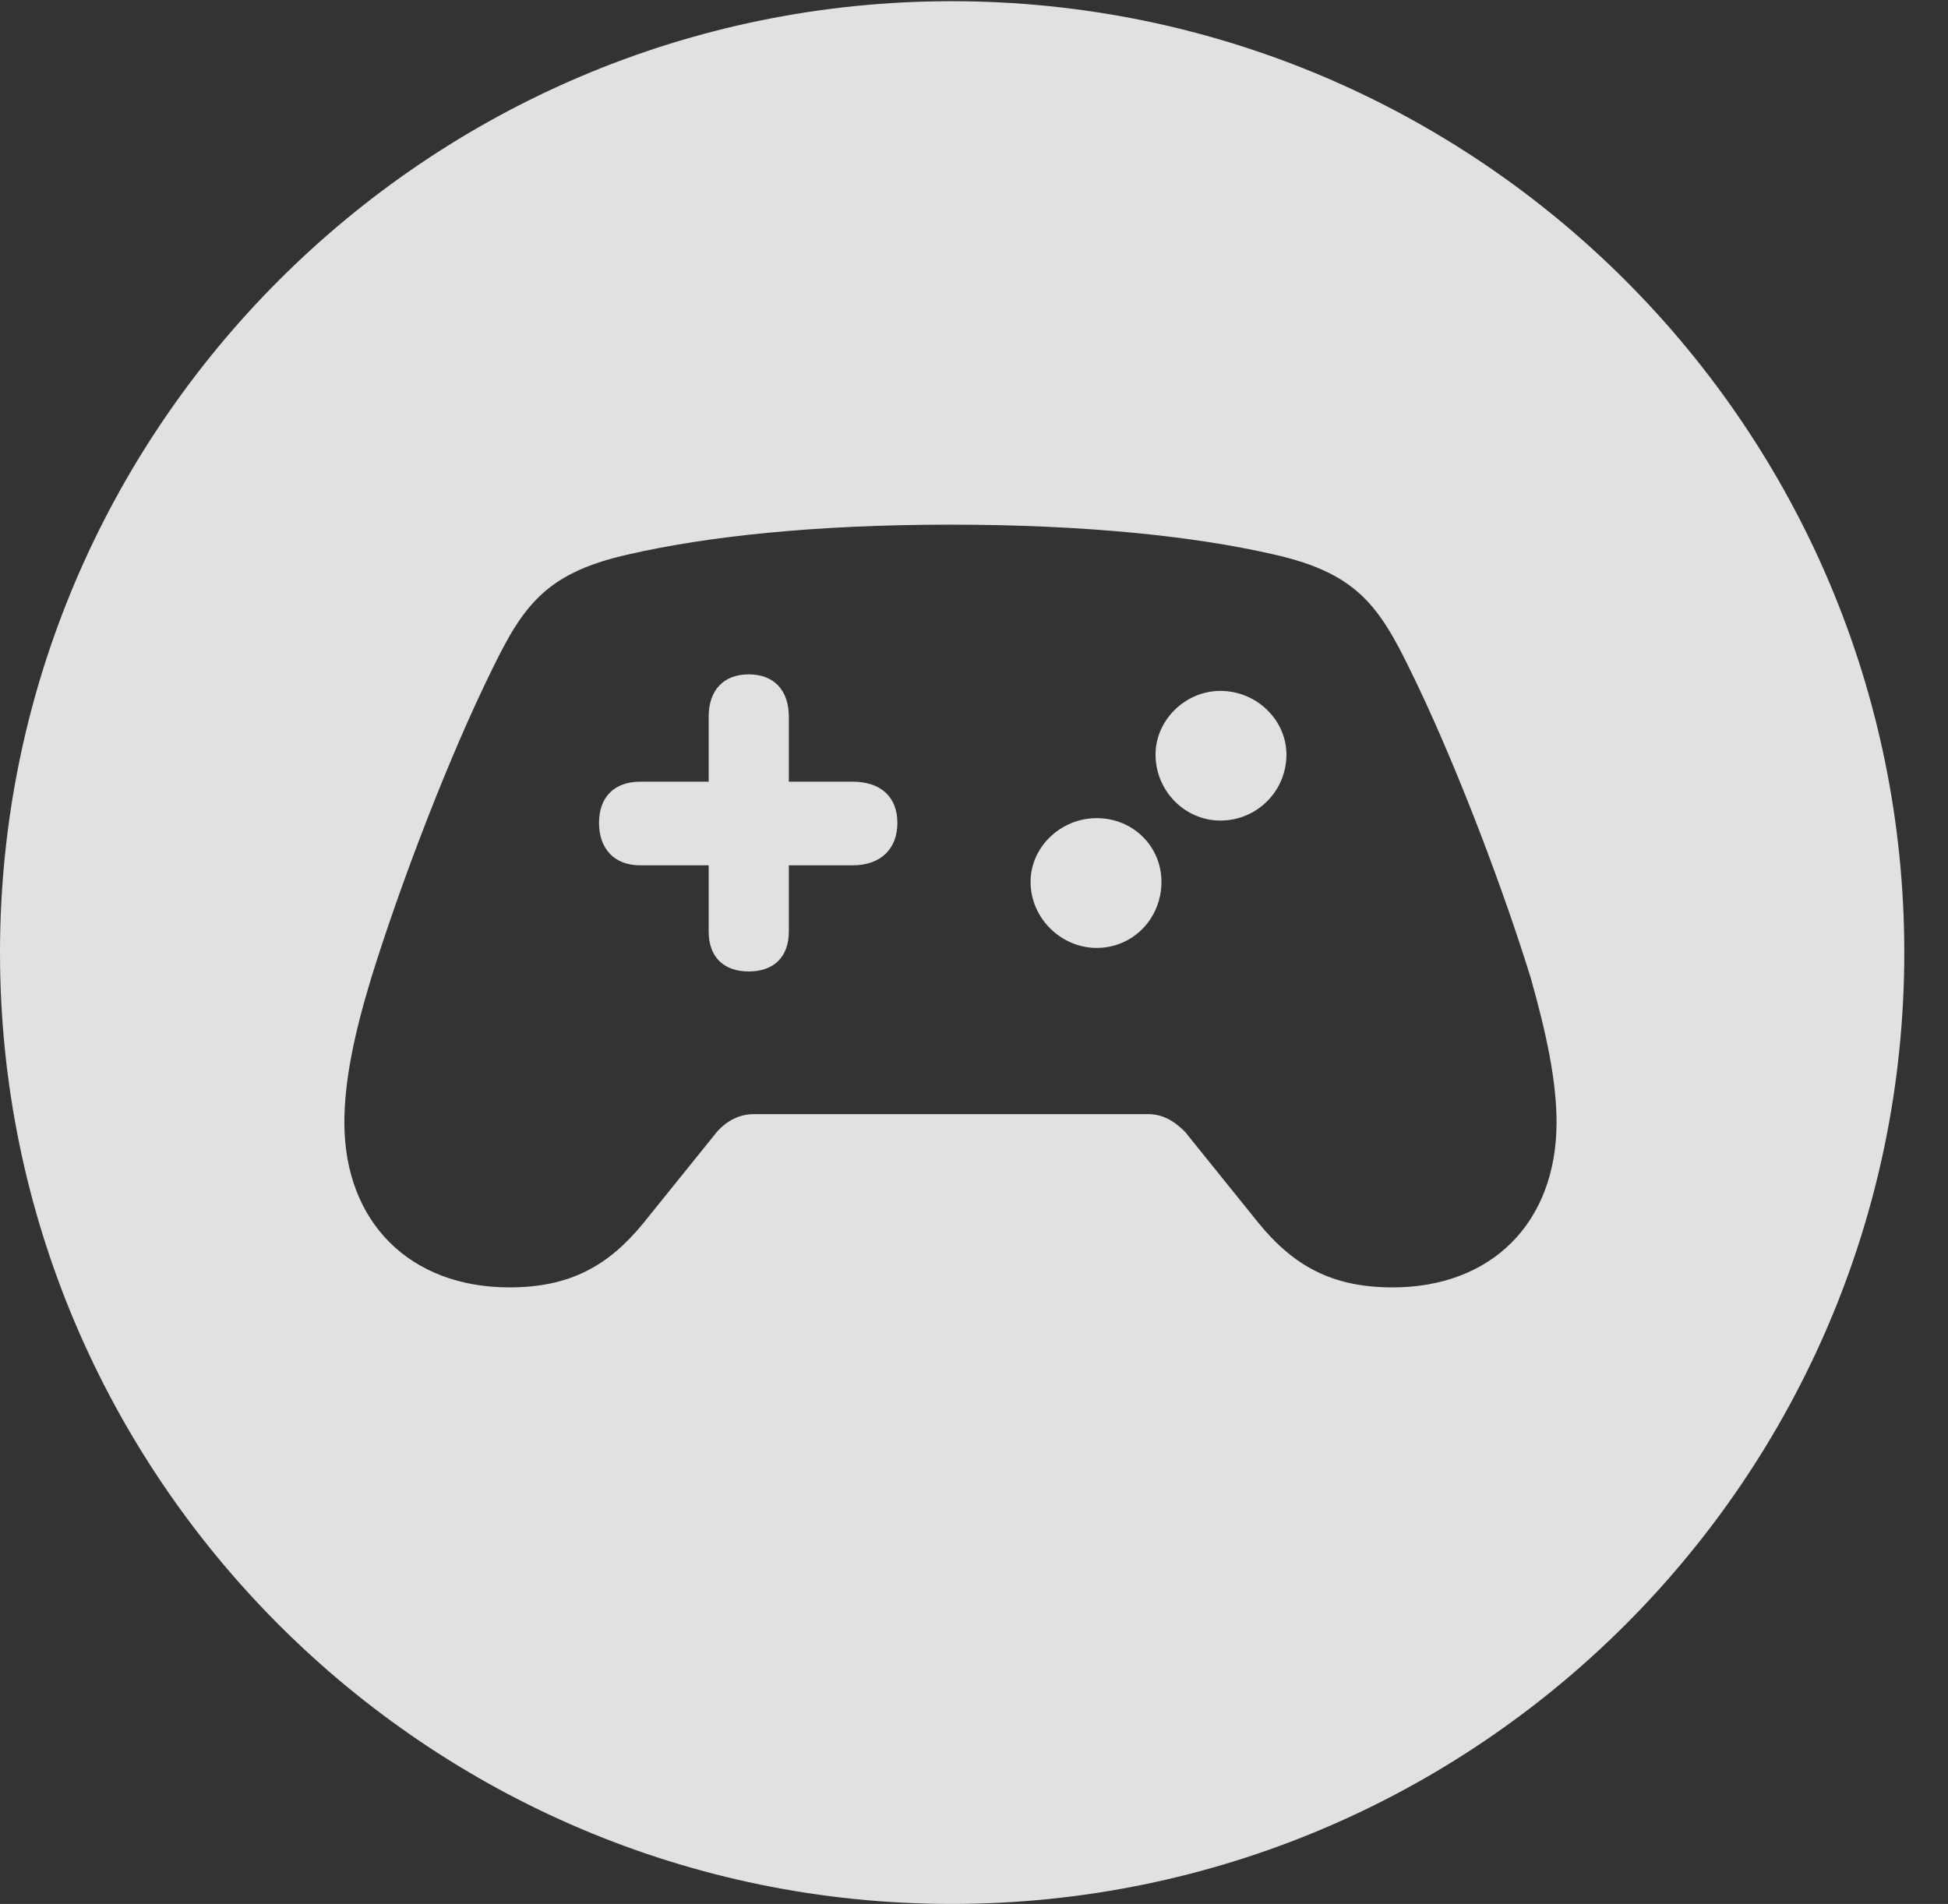 <?xml version="1.0" encoding="UTF-8"?>
<!--Generator: Apple Native CoreSVG 326-->
<!DOCTYPE svg
PUBLIC "-//W3C//DTD SVG 1.1//EN"
       "http://www.w3.org/Graphics/SVG/1.1/DTD/svg11.dtd">
<svg version="1.1" xmlns="http://www.w3.org/2000/svg" xmlns:xlink="http://www.w3.org/1999/xlink" viewBox="0 0 16.133 15.771">
 <rect x="0" y="0" width="16.133" height="15.771" fill="#333333" stroke="none"/>
 <g>
  <rect height="15.771" opacity="0" width="16.133" x="0" y="0"/>
  <path d="M15.771 7.891C15.771 12.236 12.236 15.771 7.881 15.771C3.535 15.771 0 12.236 0 7.891C0 3.545 3.535 0.01 7.881 0.01C12.236 0.01 15.771 3.545 15.771 7.891ZM5.215 4.59C4.463 4.756 4.307 5.059 4.004 5.693C3.652 6.436 3.291 7.402 3.076 8.096C2.939 8.545 2.852 8.945 2.852 9.297C2.852 10.127 3.398 10.664 4.219 10.664C4.717 10.664 5.039 10.488 5.332 10.127L5.938 9.375C6.025 9.277 6.133 9.229 6.24 9.229L9.512 9.229C9.619 9.229 9.717 9.277 9.814 9.375L10.42 10.127C10.713 10.488 11.035 10.664 11.533 10.664C12.354 10.664 12.891 10.127 12.891 9.297C12.891 8.945 12.803 8.545 12.676 8.096C12.461 7.402 12.1 6.436 11.748 5.693C11.445 5.059 11.289 4.756 10.537 4.59C9.893 4.443 8.994 4.346 7.871 4.346C6.748 4.346 5.859 4.443 5.215 4.59ZM6.533 5.938L6.533 6.475L7.061 6.475C7.295 6.475 7.432 6.602 7.432 6.816C7.432 7.031 7.295 7.168 7.061 7.168L6.533 7.168L6.533 7.715C6.533 7.93 6.406 8.047 6.201 8.047C5.996 8.047 5.869 7.93 5.869 7.715L5.869 7.168L5.303 7.168C5.088 7.168 4.961 7.031 4.961 6.816C4.961 6.602 5.088 6.475 5.303 6.475L5.869 6.475L5.869 5.938C5.869 5.713 5.996 5.586 6.201 5.586C6.406 5.586 6.533 5.713 6.533 5.938ZM9.619 7.305C9.619 7.607 9.385 7.852 9.082 7.852C8.789 7.852 8.535 7.607 8.535 7.305C8.535 7.012 8.789 6.777 9.082 6.777C9.385 6.777 9.619 7.012 9.619 7.305ZM10.654 6.25C10.654 6.553 10.41 6.797 10.107 6.797C9.814 6.797 9.57 6.553 9.57 6.25C9.57 5.967 9.814 5.723 10.107 5.723C10.41 5.723 10.654 5.967 10.654 6.25Z" fill="white" fill-opacity="0.85"/>
 </g>
</svg>
